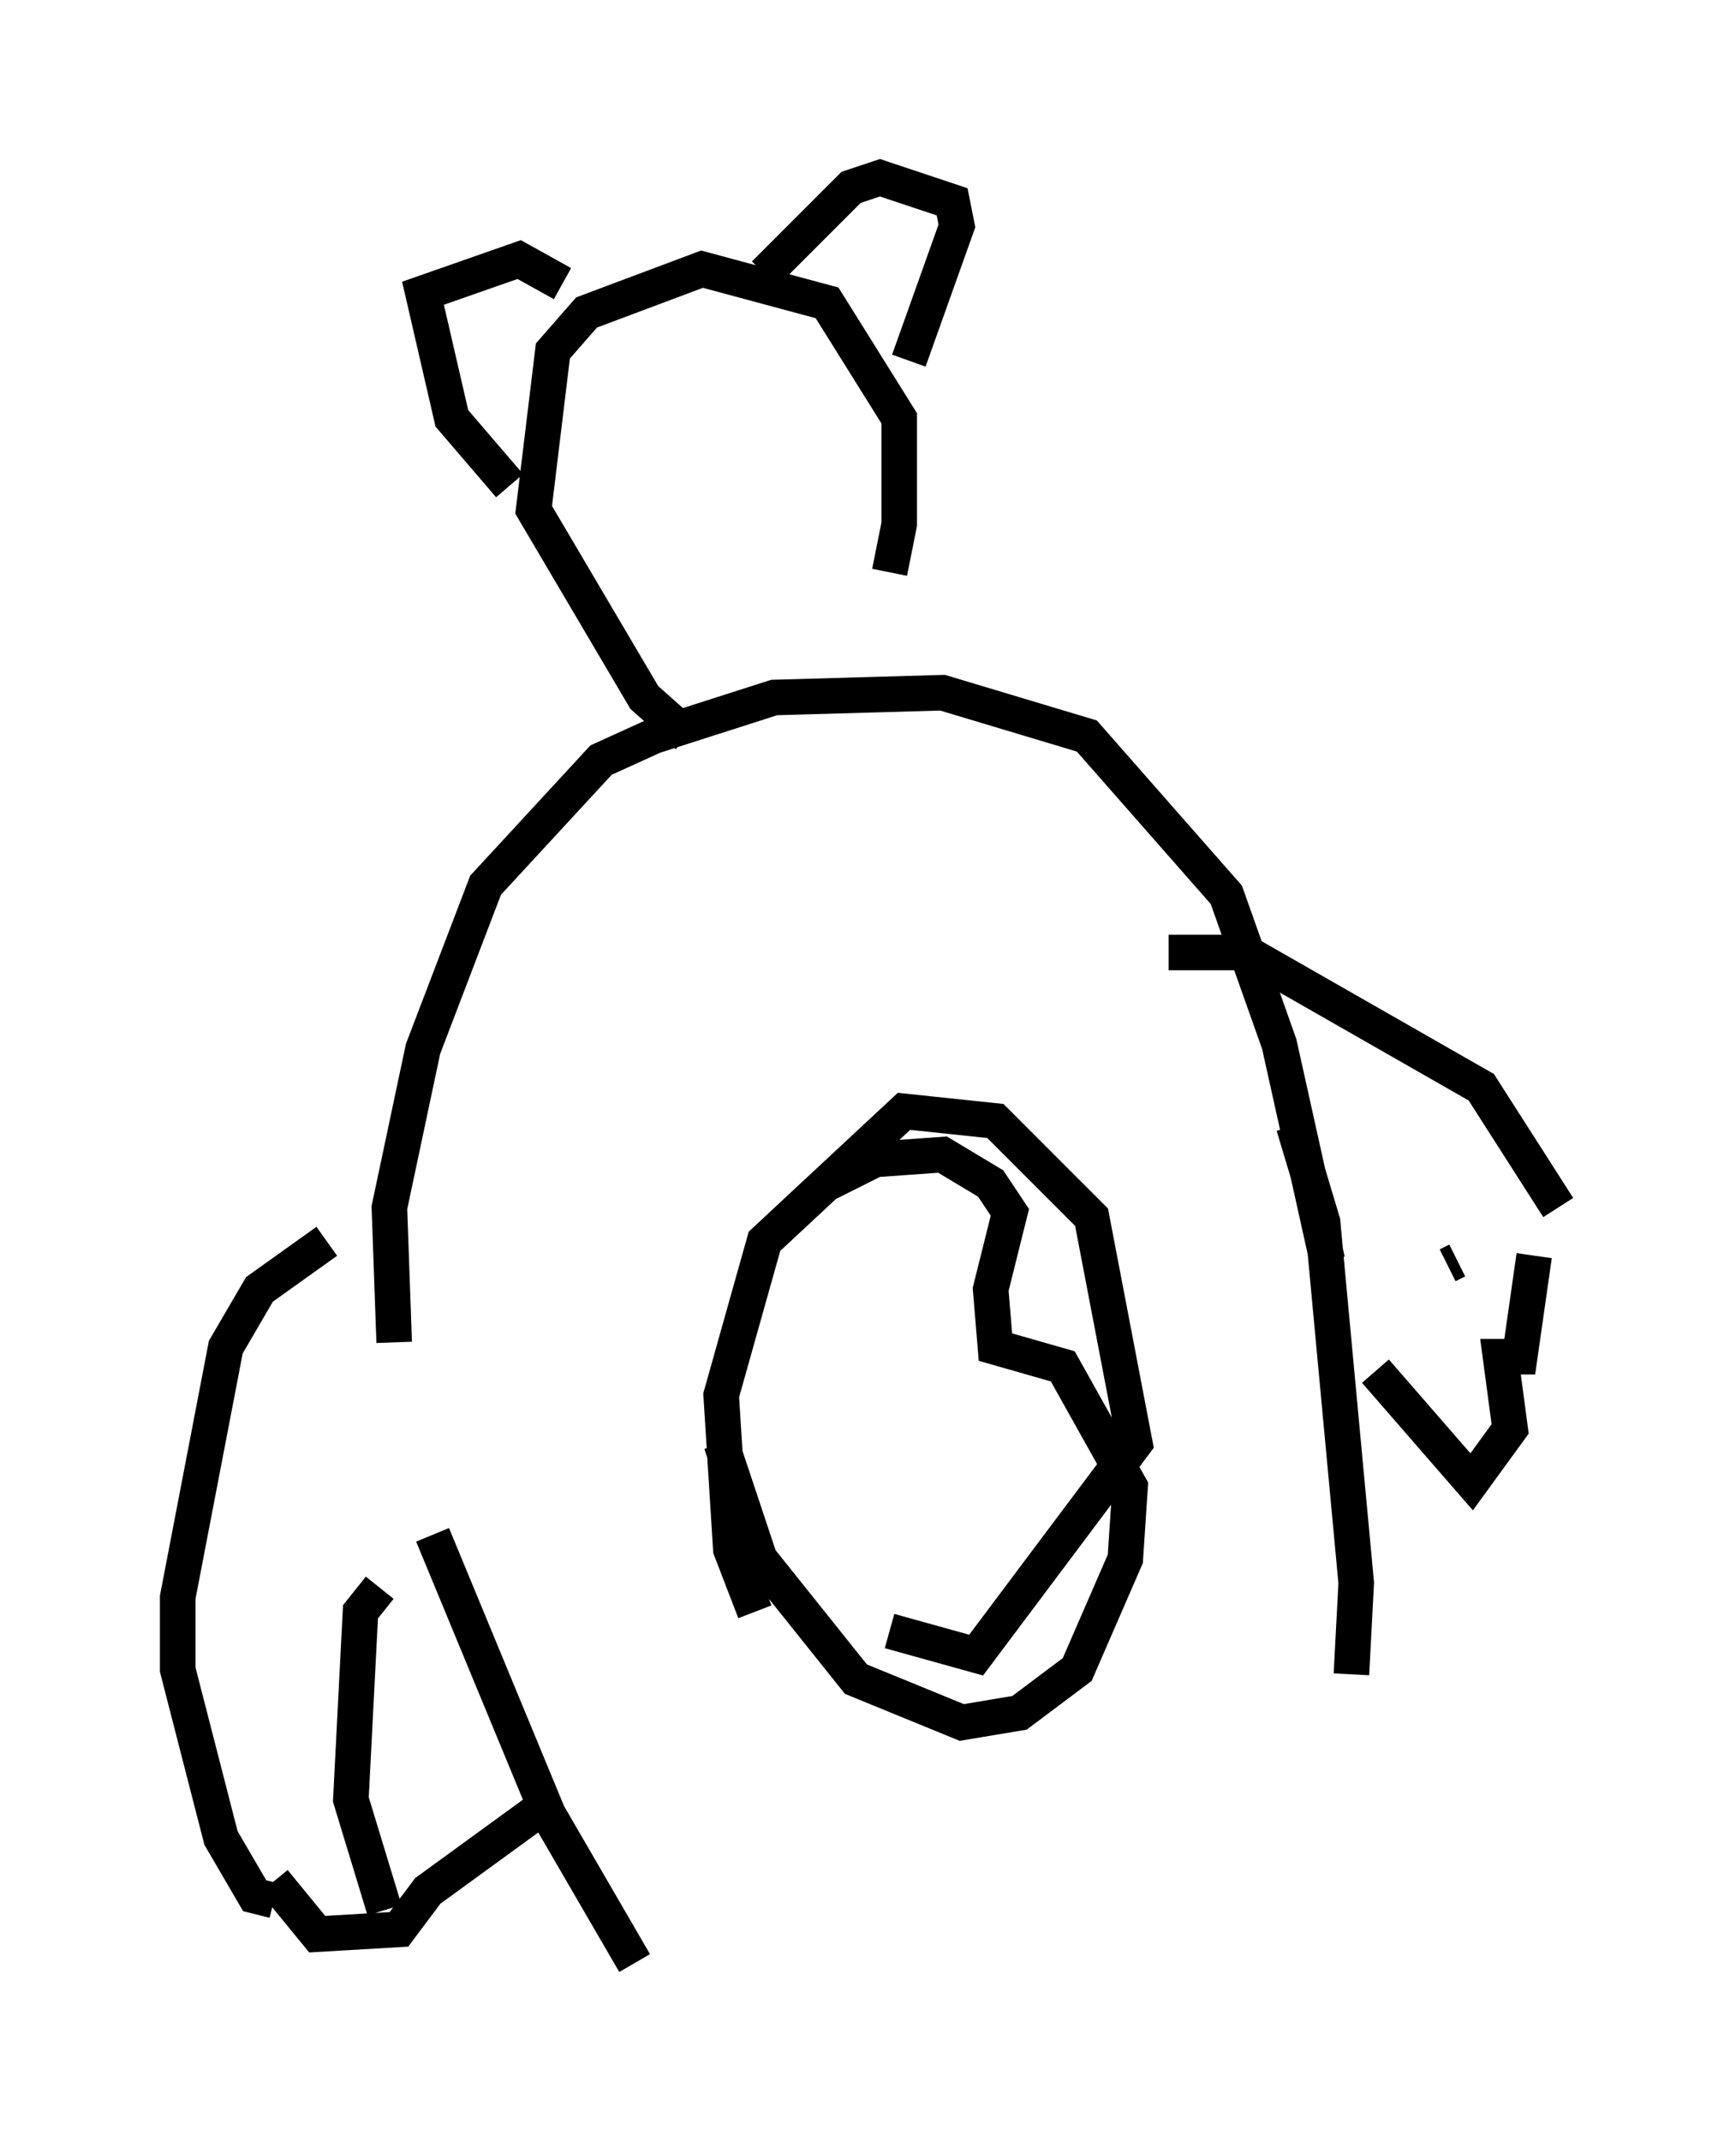 <?xml version="1.0" encoding="utf-8" ?>
<svg baseProfile="full" height="60.202" version="1.1" width="48.836" xmlns="http://www.w3.org/2000/svg" xmlns:ev="http://www.w3.org/2001/xml-events" xmlns:xlink="http://www.w3.org/1999/xlink"><defs /><rect fill="white" height="60.202" width="48.836" x="0" y="0" /><path d="M12.848, 46.272 m-1.759, -8.525 l-0.135, -3.789 0.947, -4.465 l1.759, -4.601 3.248, -3.518 l1.488, -0.677 3.383, -1.083 l4.736, -0.135 4.059, 1.218 l3.924, 4.465 1.488, 4.195 l1.353, 6.089 m-16.103, 9.878 l-0.677, -1.759 -0.271, -4.33 l1.218, -4.33 3.924, -3.654 l2.571, 0.271 2.706, 2.706 l1.218, 6.36 -4.465, 5.954 l-2.436, -0.677 m-12.855, -2.706 l3.248, 7.848 2.436, 4.195 m-8.66, -20.297 l-1.894, 1.353 -0.947, 1.624 l-1.353, 7.036 0.0, 2.03 l1.218, 4.736 0.947, 1.624 l0.541, 0.135 m2.977, -8.796 l-0.541, 0.677 -0.271, 5.277 l0.947, 3.112 m-3.112, -0.812 l1.218, 1.488 2.3, -0.135 l0.812, -1.083 2.977, -2.165 m17.862, -24.222 l2.165, 0.0 6.631, 3.789 l2.165, 3.383 m-7.442, -2.3 l0.812, 2.706 0.947, 10.149 l-0.135, 2.571 m2.977, -11.637 l-0.271, 0.135 m-2.03, 2.977 l2.706, 3.112 1.083, -1.488 l-0.271, -2.03 0.541, 0.0 l0.406, -2.842 m-23.816, -14.614 l-1.218, -1.083 -3.112, -5.277 l0.541, -4.465 0.947, -1.083 l3.248, -1.218 3.518, 0.947 l2.03, 3.248 0.0, 2.977 l-0.271, 1.353 m-10.69, -2.436 l-1.624, -1.894 -0.812, -3.518 l2.706, -0.947 1.218, 0.677 m5.683, -0.271 l2.436, -2.436 0.812, -0.271 l2.03, 0.677 0.135, 0.677 l-1.353, 3.789 m-5.277, 30.446 l1.083, 3.248 2.706, 3.383 l2.977, 1.218 1.624, -0.271 l1.624, -1.218 1.353, -3.112 l0.135, -2.03 -1.894, -3.383 l-1.894, -0.541 -0.135, -1.624 l0.541, -2.165 -0.541, -0.812 l-1.353, -0.812 -1.894, 0.135 l-1.353, 0.677 " fill="none" stroke="black" stroke-width="1" /></svg>